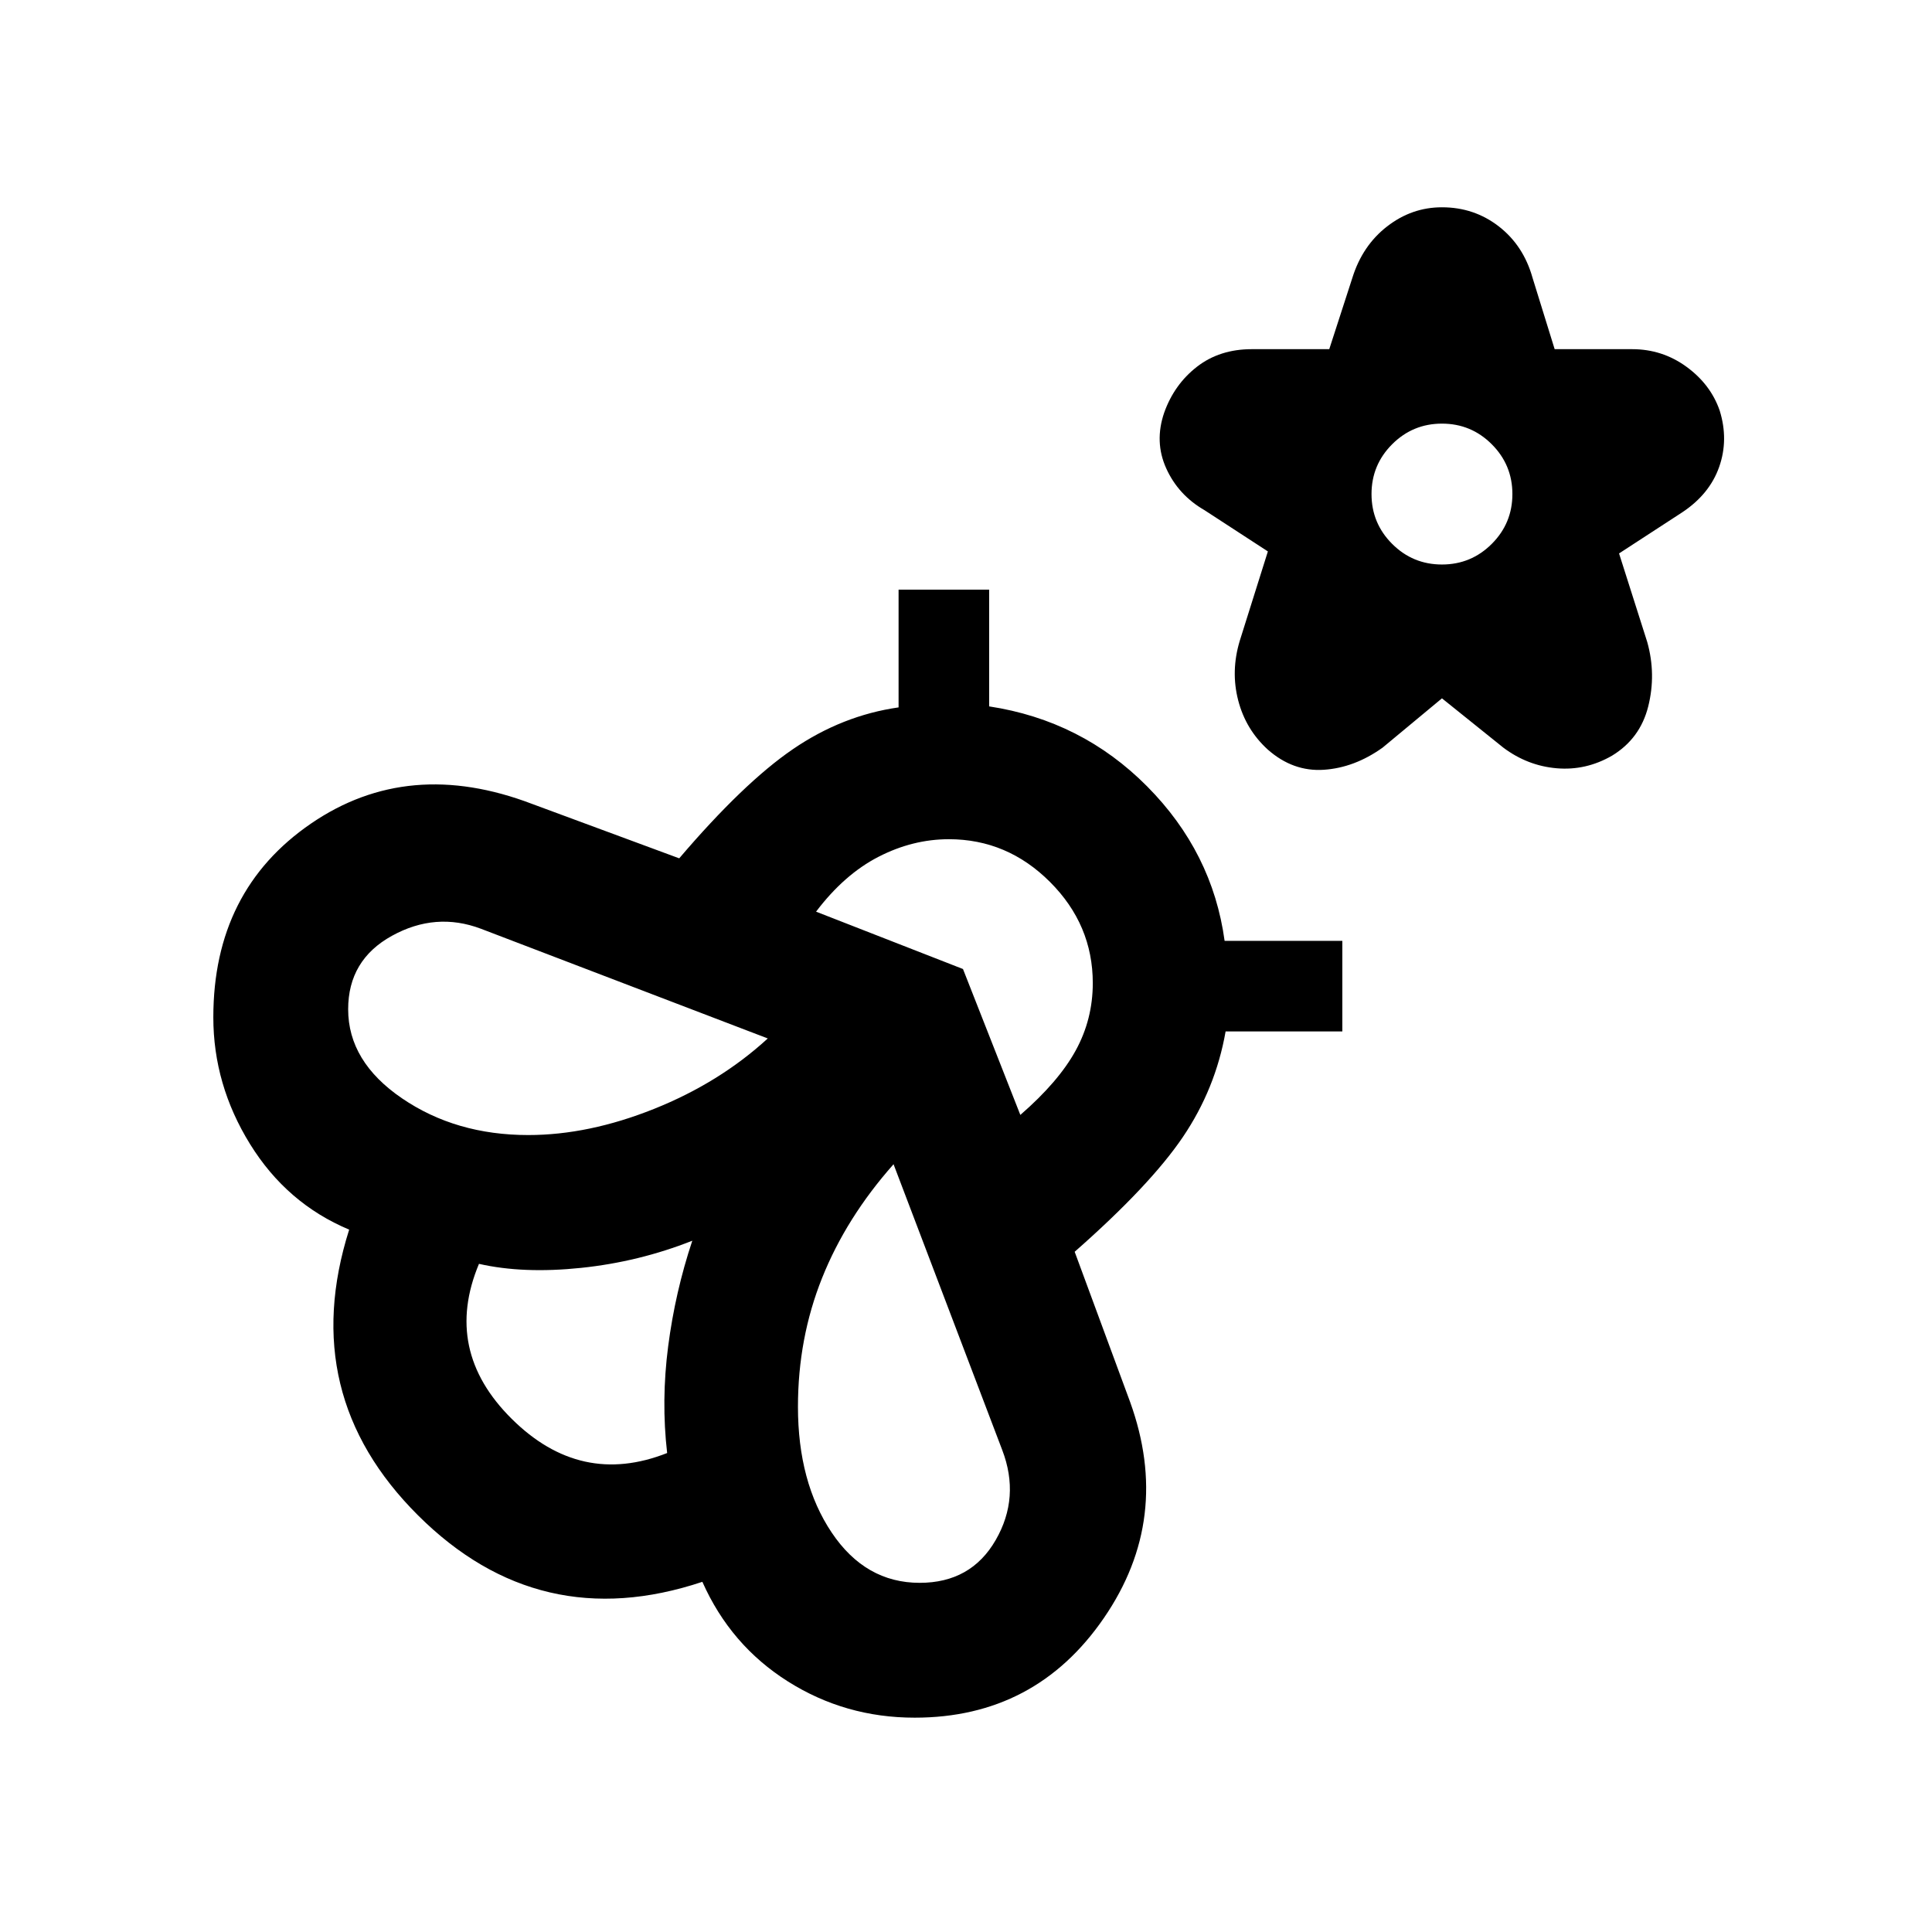 <svg xmlns="http://www.w3.org/2000/svg" height="20" viewBox="0 -960 960 960" width="20"><path d="M716.5-613 687-588.5q-14 10-29.25 11t-27.75-10q-11-10-14.75-24.5t.75-29.5l14-44.5-31.5-20.5q-13-7.5-19-20.75t-1-27.75q5-14 16.25-22.75T622-786.5h38.5L672-822q5-16 17.25-25.5t27.25-9.5q16 0 28.25 9.5T761.5-822l11 35.5H811q15 0 27 8.75T854.5-756q4.5 14.5-.25 28T836-705.5L804.5-685l14 44q4.5 16 .5 32t-18 24.5q-13 7.5-27.5 6.25T747-588.5L716.5-613Zm0-66.5q14.5 0 24.75-10.25t10.25-24.75q0-14.5-10.25-24.75T716.5-749.5q-14.5 0-24.75 10.25T681.5-714.5q0 14.5 10.25 24.75t24.75 10.25Zm-155 416q21 58-13 107.5t-94 49.5q-34.5 0-63-18T349-174q-81 27-141.25-33T173.5-349q-31-13-49.25-42.5t-18.25-63q0-63 48.5-96.25t110-9.75l73 27q32-37.5 56.5-54.25t52.5-20.75V-667h45v58q46 7 78.5 39.75t38.5 76.75H667v45h-58q-5 28.5-21.25 52.5T534-338l27.5 74.5Zm-230 25.5q-3-26 .5-53t12-52.5Q317.5-333 288.75-330T238-332q-18 43 16.25 77t77.25 17Zm-69-158q30 0 62.5-13t56.5-35L239-498.5q-22.5-8.5-44.25 3.5T173-458.5q0 26 26.75 44.25T262.5-396ZM457-173.5q25.5 0 37.75-21.25T498-239.5l-54-142Q420.5-355 408.5-325t-12 64q0 37.5 16.75 62.5t43.75 25ZM507-406q19-16.5 27.5-32t8.5-33.5q0-29-21.25-50.25T471.5-543q-18 0-35 8.75t-31 27.25l73 28.5L507-406Zm-163 62.5Z"/></svg>